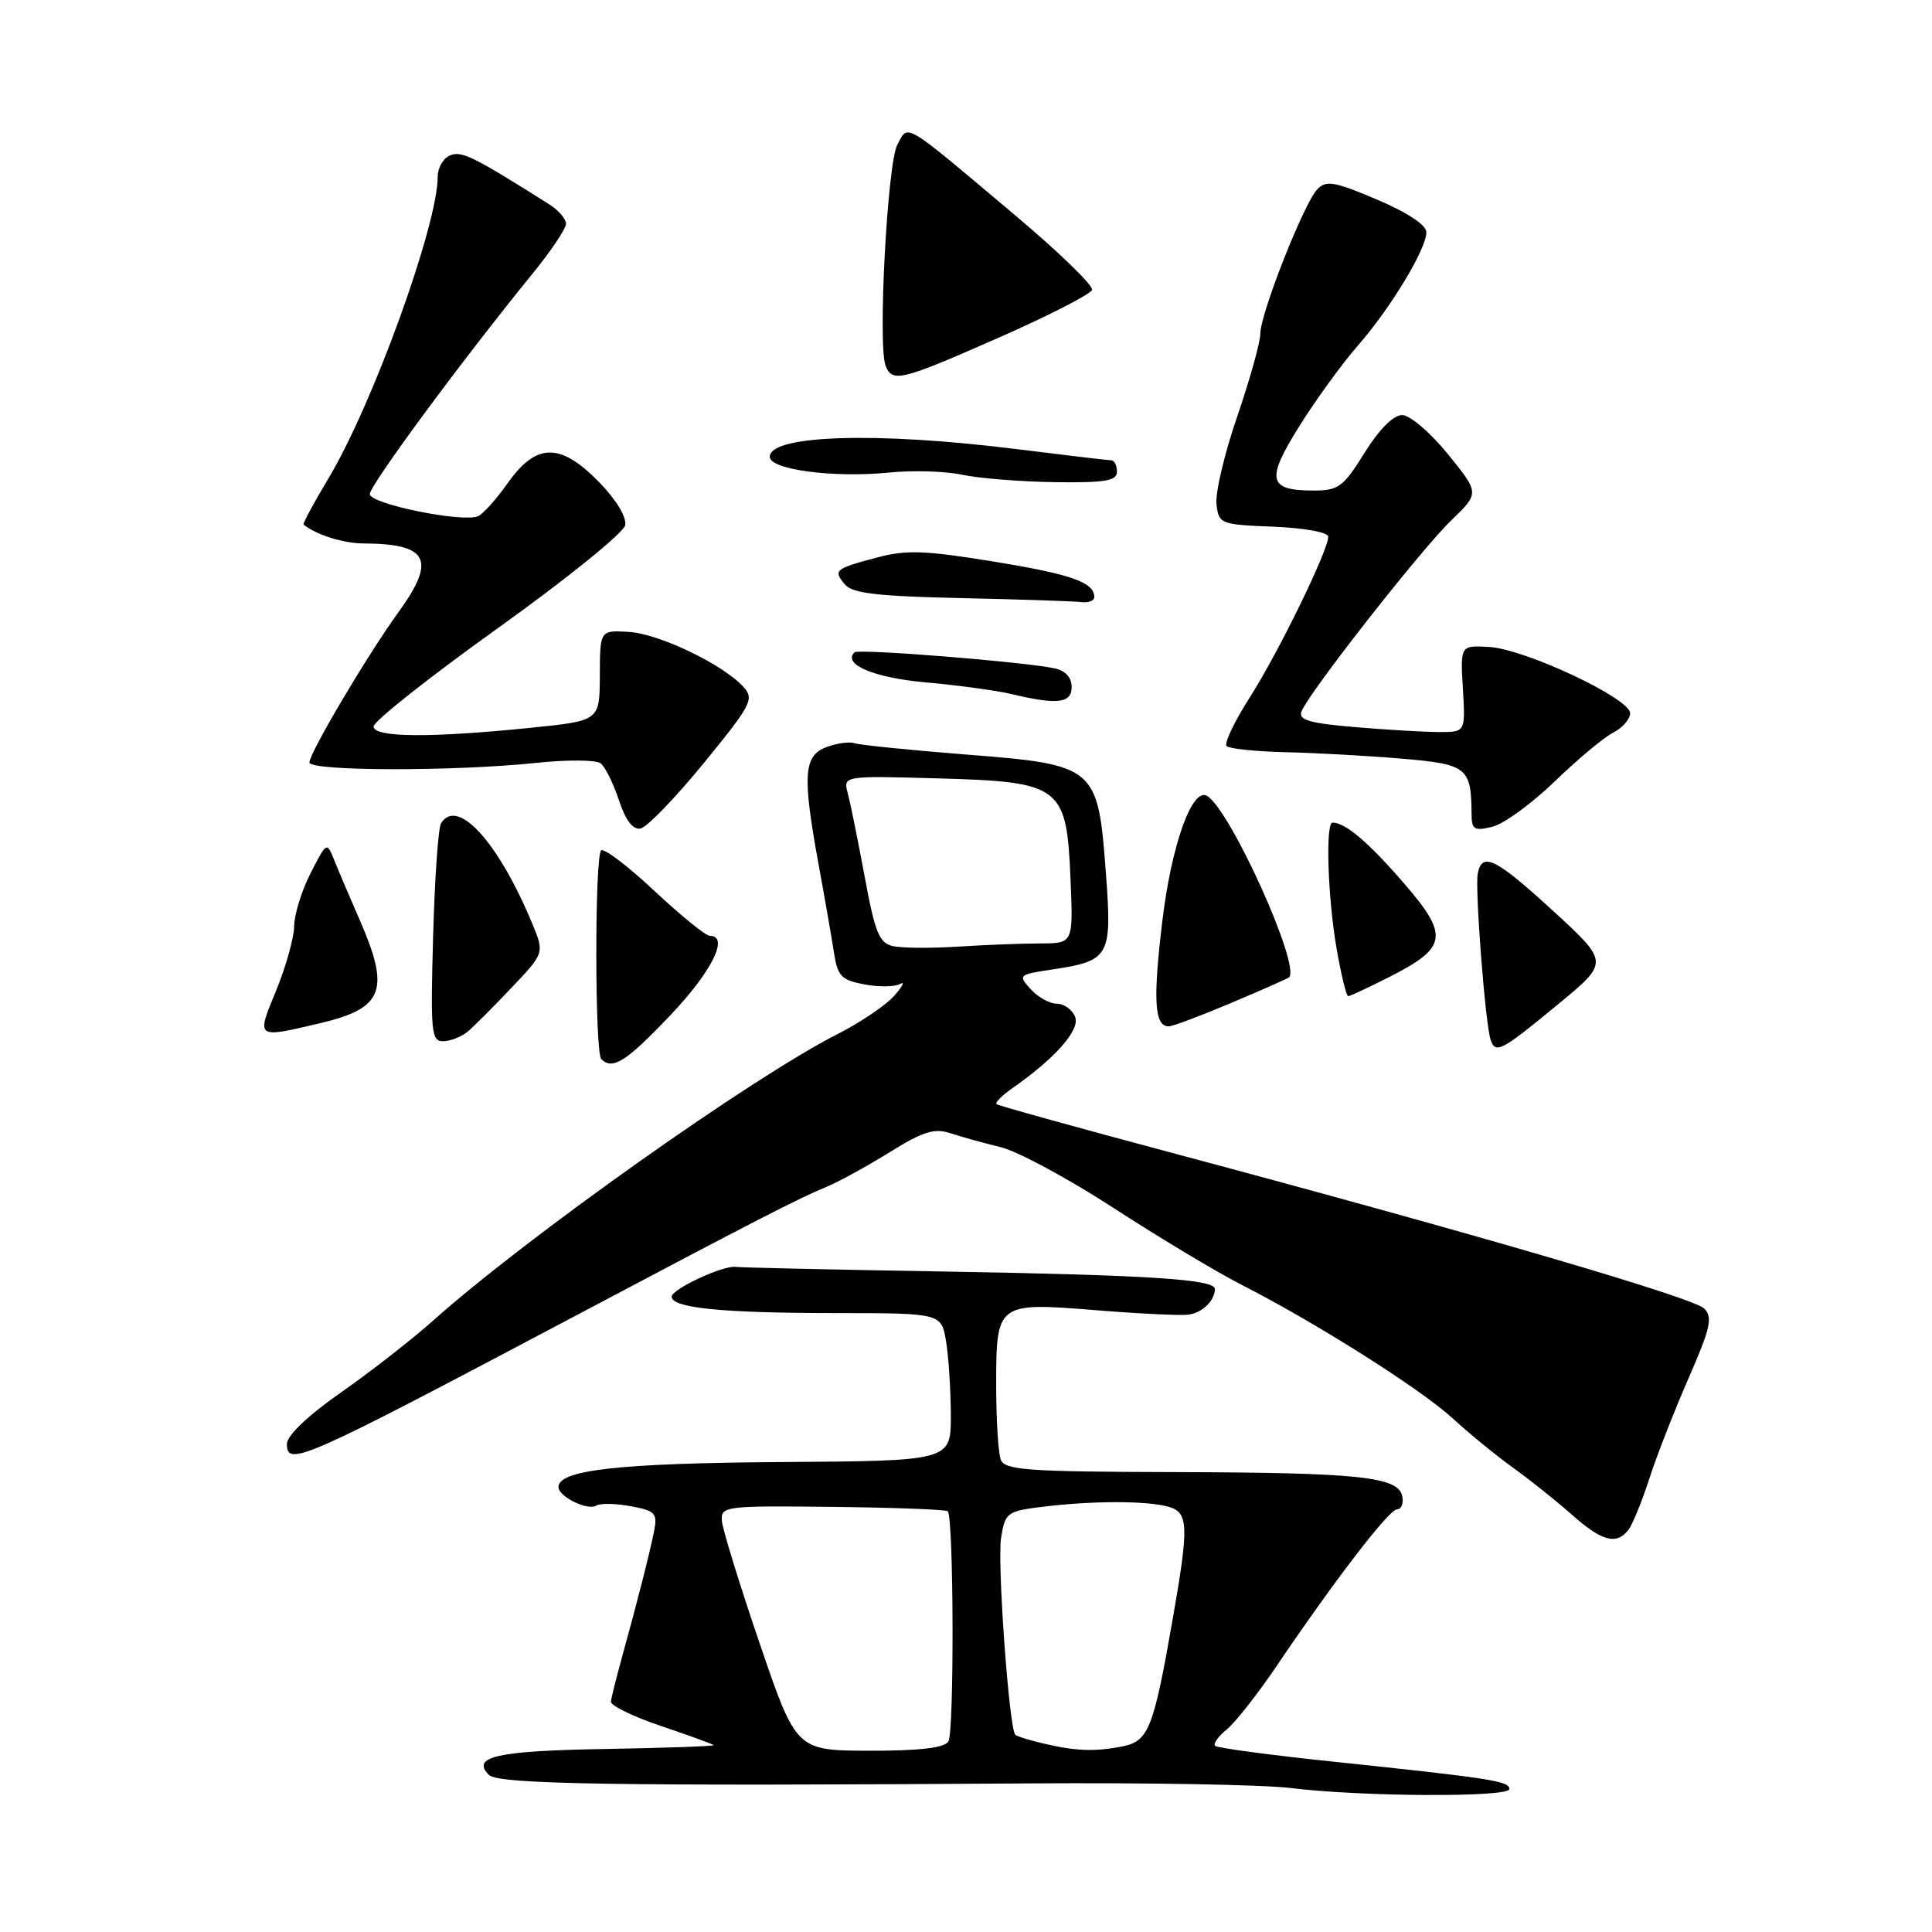 <?xml version="1.0" encoding="UTF-8" standalone="no"?>
<!DOCTYPE svg PUBLIC "-//W3C//DTD SVG 1.1//EN" "http://www.w3.org/Graphics/SVG/1.1/DTD/svg11.dtd" >
<svg xmlns="http://www.w3.org/2000/svg" xmlns:xlink="http://www.w3.org/1999/xlink" version="1.1" viewBox="0 0 256 256">
 <g >
 <path fill="currentColor"
d=" M 200.00 237.06 C 200.00 236.00 197.60 235.63 176.50 233.41 C 168.26 232.55 161.28 231.61 161.00 231.33 C 160.73 231.06 161.42 230.08 162.55 229.16 C 163.67 228.25 166.57 224.57 168.99 221.00 C 176.82 209.42 184.05 200.00 185.11 200.00 C 185.68 200.00 186.00 199.22 185.81 198.27 C 185.31 195.67 180.14 195.12 155.36 195.06 C 136.12 195.01 133.13 194.79 132.61 193.42 C 132.27 192.55 132.00 188.10 132.00 183.54 C 132.00 172.62 132.09 172.55 145.23 173.61 C 150.88 174.07 156.38 174.33 157.46 174.20 C 159.29 173.97 160.95 172.37 160.98 170.81 C 161.01 169.52 152.49 168.96 125.50 168.49 C 110.65 168.24 98.05 167.96 97.50 167.87 C 95.89 167.61 89.00 170.81 89.00 171.82 C 89.00 173.31 95.60 173.98 110.62 173.99 C 124.74 174.00 124.74 174.00 125.36 177.75 C 125.70 179.81 125.98 184.22 125.99 187.54 C 126.00 193.58 126.00 193.58 103.44 193.73 C 82.02 193.88 74.00 194.78 74.00 197.04 C 74.00 198.31 77.86 200.21 79.00 199.50 C 79.53 199.17 81.59 199.21 83.58 199.58 C 86.83 200.19 87.14 200.52 86.67 202.88 C 86.07 205.88 84.45 212.25 82.44 219.50 C 81.68 222.25 81.01 224.94 80.95 225.47 C 80.90 226.00 83.88 227.45 87.58 228.70 C 91.28 229.95 94.42 231.09 94.56 231.24 C 94.70 231.38 88.24 231.61 80.21 231.75 C 65.83 231.99 62.37 232.77 64.79 235.19 C 66.04 236.44 81.85 236.68 136.50 236.31 C 151.90 236.20 167.43 236.48 171.00 236.92 C 180.37 238.08 200.00 238.18 200.00 237.06 Z  M 215.75 202.75 C 216.29 202.06 217.54 199.03 218.52 196.00 C 219.49 192.97 221.85 186.96 223.74 182.63 C 226.65 175.97 226.97 174.55 225.82 173.39 C 224.38 171.95 195.76 163.58 156.00 152.95 C 143.07 149.50 132.30 146.51 132.06 146.31 C 131.82 146.12 132.72 145.19 134.06 144.25 C 139.82 140.24 143.13 136.49 142.46 134.75 C 142.09 133.79 141.00 133.00 140.05 133.00 C 139.09 133.00 137.53 132.13 136.57 131.07 C 134.88 129.21 134.96 129.13 139.37 128.47 C 147.08 127.31 147.37 126.79 146.53 115.61 C 145.48 101.55 145.22 101.33 128.00 99.98 C 120.58 99.39 113.93 98.72 113.24 98.48 C 112.55 98.25 110.86 98.48 109.49 99.00 C 106.48 100.15 106.31 102.74 108.46 114.50 C 109.27 118.90 110.18 124.14 110.49 126.14 C 110.98 129.36 111.46 129.86 114.54 130.44 C 116.46 130.80 118.59 130.77 119.27 130.38 C 119.95 129.98 119.60 130.68 118.50 131.94 C 117.40 133.19 114.03 135.47 111.00 137.01 C 99.69 142.74 69.78 163.93 57.42 174.96 C 54.62 177.46 49.12 181.75 45.19 184.50 C 40.81 187.56 38.03 190.21 38.02 191.32 C 37.99 194.41 40.02 193.52 75.00 175.01 C 100.16 161.69 105.84 158.77 109.50 157.27 C 111.15 156.59 114.93 154.51 117.91 152.66 C 122.29 149.93 123.81 149.46 125.91 150.15 C 127.33 150.62 130.34 151.46 132.58 152.00 C 134.83 152.54 141.58 156.18 147.58 160.08 C 153.59 163.98 161.17 168.53 164.43 170.20 C 174.23 175.18 188.24 184.04 192.50 187.95 C 194.70 189.97 198.30 192.91 200.50 194.49 C 202.70 196.07 206.19 198.85 208.25 200.68 C 212.26 204.23 214.16 204.75 215.75 202.75 Z  M 88.83 134.52 C 94.35 128.71 96.68 124.00 94.04 124.00 C 93.51 124.00 90.20 121.31 86.68 118.02 C 83.17 114.73 80.00 112.33 79.65 112.69 C 78.79 113.54 78.81 139.48 79.67 140.33 C 81.17 141.83 82.96 140.69 88.83 134.52 Z  M 206.54 133.00 C 213.20 127.50 213.20 127.50 205.85 120.75 C 198.19 113.72 196.38 112.82 195.81 115.75 C 195.42 117.78 196.82 135.86 197.53 137.83 C 198.18 139.68 198.96 139.26 206.54 133.00 Z  M 62.00 136.67 C 62.83 135.97 65.44 133.35 67.82 130.84 C 72.14 126.28 72.14 126.28 70.53 122.39 C 66.04 111.57 60.61 105.59 58.44 109.09 C 58.07 109.69 57.60 116.44 57.39 124.09 C 57.03 136.82 57.15 138.00 58.75 137.97 C 59.71 137.95 61.17 137.37 62.00 136.67 Z  M 42.38 135.59 C 50.83 133.60 51.74 131.23 47.65 121.87 C 46.36 118.92 44.85 115.38 44.30 114.00 C 43.30 111.51 43.29 111.52 41.15 115.71 C 39.97 118.03 38.99 121.18 38.98 122.71 C 38.96 124.24 37.89 128.09 36.59 131.25 C 33.95 137.66 33.86 137.59 42.38 135.59 Z  M 163.15 132.89 C 167.19 131.18 170.63 129.66 170.80 129.51 C 172.40 128.07 163.08 107.40 159.96 105.47 C 157.97 104.25 155.21 111.97 154.00 122.17 C 152.76 132.57 152.97 136.00 154.86 136.00 C 155.37 136.00 159.10 134.60 163.15 132.89 Z  M 184.00 129.50 C 191.84 125.53 192.07 124.01 185.93 116.92 C 181.30 111.58 178.26 109.00 176.57 109.00 C 175.61 109.00 175.94 118.97 177.10 125.67 C 177.71 129.15 178.40 132.00 178.64 132.00 C 178.87 132.00 181.29 130.88 184.00 129.50 Z  M 93.25 101.12 C 99.56 93.40 99.97 92.62 98.52 91.03 C 95.83 88.05 87.33 83.97 83.33 83.73 C 79.50 83.50 79.50 83.50 79.48 89.50 C 79.46 95.50 79.46 95.50 70.48 96.42 C 57.08 97.79 49.50 97.74 49.50 96.26 C 49.50 95.58 56.92 89.71 66.00 83.21 C 75.07 76.72 82.65 70.59 82.84 69.59 C 83.05 68.52 81.64 66.20 79.39 63.89 C 74.25 58.63 71.09 58.65 67.31 63.97 C 65.77 66.15 63.97 68.15 63.32 68.41 C 61.19 69.26 49.00 66.77 49.00 65.47 C 49.00 64.29 61.25 47.69 70.55 36.28 C 73.00 33.28 75.00 30.29 75.00 29.65 C 75.00 29.01 73.99 27.84 72.75 27.06 C 62.79 20.77 61.21 19.98 59.68 20.57 C 58.76 20.92 58.00 22.20 58.00 23.40 C 58.00 29.84 49.35 53.72 43.48 63.46 C 41.55 66.67 40.09 69.40 40.23 69.51 C 41.92 70.88 45.51 72.00 48.18 72.01 C 56.77 72.05 57.84 74.16 52.81 81.10 C 48.72 86.74 41.00 99.76 41.00 101.03 C 41.00 102.19 60.16 102.23 71.00 101.09 C 75.12 100.65 78.99 100.68 79.59 101.14 C 80.18 101.60 81.27 103.80 82.01 106.03 C 82.90 108.72 83.86 109.98 84.88 109.78 C 85.72 109.62 89.49 105.72 93.25 101.12 Z  M 206.00 103.55 C 209.03 100.62 212.51 97.71 213.75 97.08 C 214.99 96.45 216.00 95.29 216.00 94.50 C 216.00 92.55 202.12 86.02 197.36 85.73 C 193.50 85.50 193.50 85.50 193.84 91.25 C 194.18 97.00 194.18 97.00 190.74 97.00 C 188.85 97.00 183.84 96.71 179.60 96.35 C 173.53 95.84 172.02 95.40 172.45 94.28 C 173.38 91.84 188.31 72.79 192.28 68.97 C 196.05 65.34 196.05 65.34 191.85 60.17 C 189.51 57.29 186.82 55.00 185.78 55.00 C 184.63 55.00 182.74 56.90 180.81 60.00 C 178.00 64.52 177.35 65.00 174.05 65.00 C 168.02 65.00 167.71 63.58 172.18 56.45 C 174.37 52.95 177.85 48.16 179.92 45.80 C 184.29 40.79 189.00 33.00 189.00 30.77 C 189.00 29.82 186.50 28.16 182.45 26.44 C 176.82 24.05 175.72 23.86 174.55 25.08 C 172.77 26.94 167.00 41.56 167.00 44.21 C 167.00 45.34 165.62 50.28 163.94 55.18 C 162.25 60.08 161.02 65.31 161.19 66.80 C 161.49 69.43 161.70 69.51 168.75 69.79 C 172.83 69.96 176.00 70.53 176.00 71.11 C 176.00 72.95 169.39 86.48 165.60 92.42 C 163.56 95.61 162.18 98.51 162.53 98.86 C 162.89 99.21 166.41 99.58 170.34 99.67 C 174.28 99.76 181.17 100.14 185.66 100.52 C 194.40 101.25 194.95 101.68 194.99 107.86 C 195.00 109.93 195.34 110.13 197.75 109.55 C 199.26 109.18 202.97 106.48 206.00 103.55 Z  M 142.00 91.02 C 142.00 89.77 141.17 88.86 139.75 88.56 C 135.55 87.68 113.73 85.93 113.22 86.44 C 111.62 88.05 115.84 89.82 122.77 90.43 C 127.02 90.81 132.07 91.50 134.00 91.96 C 140.11 93.42 142.00 93.20 142.00 91.02 Z  M 145.00 79.12 C 145.00 77.16 141.98 76.09 131.65 74.41 C 122.55 72.92 120.05 72.84 116.18 73.88 C 110.59 75.37 110.38 75.55 111.96 77.45 C 112.93 78.62 116.28 79.01 127.35 79.25 C 135.13 79.42 142.29 79.66 143.25 79.78 C 144.21 79.90 145.00 79.61 145.00 79.12 Z  M 148.00 62.50 C 148.00 61.67 147.66 61.00 147.25 60.99 C 146.84 60.99 141.12 60.31 134.54 59.49 C 116.06 57.19 102.00 57.64 102.00 60.53 C 102.00 62.23 110.44 63.35 117.77 62.62 C 120.92 62.30 125.30 62.43 127.50 62.91 C 129.70 63.38 135.21 63.82 139.75 63.89 C 146.47 63.98 148.00 63.72 148.00 62.50 Z  M 132.43 44.70 C 138.99 41.81 144.51 38.98 144.70 38.41 C 144.89 37.84 140.26 33.36 134.41 28.44 C 119.46 15.85 120.39 16.41 118.90 19.18 C 117.58 21.64 116.30 45.72 117.34 48.44 C 118.22 50.74 119.37 50.46 132.43 44.70 Z  M 100.65 217.73 C 97.98 209.90 95.73 202.60 95.65 201.50 C 95.51 199.58 96.07 199.51 110.33 199.67 C 118.49 199.76 125.35 200.02 125.58 200.25 C 126.38 201.04 126.45 229.50 125.67 230.75 C 125.13 231.61 121.88 231.99 115.19 231.98 C 105.50 231.95 105.50 231.95 100.65 217.73 Z  M 138.20 231.01 C 136.38 230.58 134.73 230.07 134.53 229.86 C 133.71 229.04 132.12 207.01 132.65 203.75 C 133.20 200.39 133.42 200.23 138.36 199.63 C 144.86 198.85 151.84 198.85 154.75 199.63 C 157.50 200.37 157.57 202.06 155.41 214.41 C 152.86 229.04 152.20 230.71 148.75 231.40 C 145.09 232.13 142.52 232.04 138.20 231.01 Z  M 118.34 125.37 C 116.50 124.96 115.95 123.61 114.58 116.19 C 113.69 111.41 112.69 106.44 112.34 105.14 C 111.71 102.79 111.71 102.79 124.33 103.14 C 140.64 103.60 141.34 104.14 141.85 116.53 C 142.21 125.00 142.21 125.00 137.85 125.01 C 135.46 125.01 130.57 125.20 127.00 125.43 C 123.42 125.66 119.53 125.63 118.34 125.37 Z "/>
</g>
</svg>